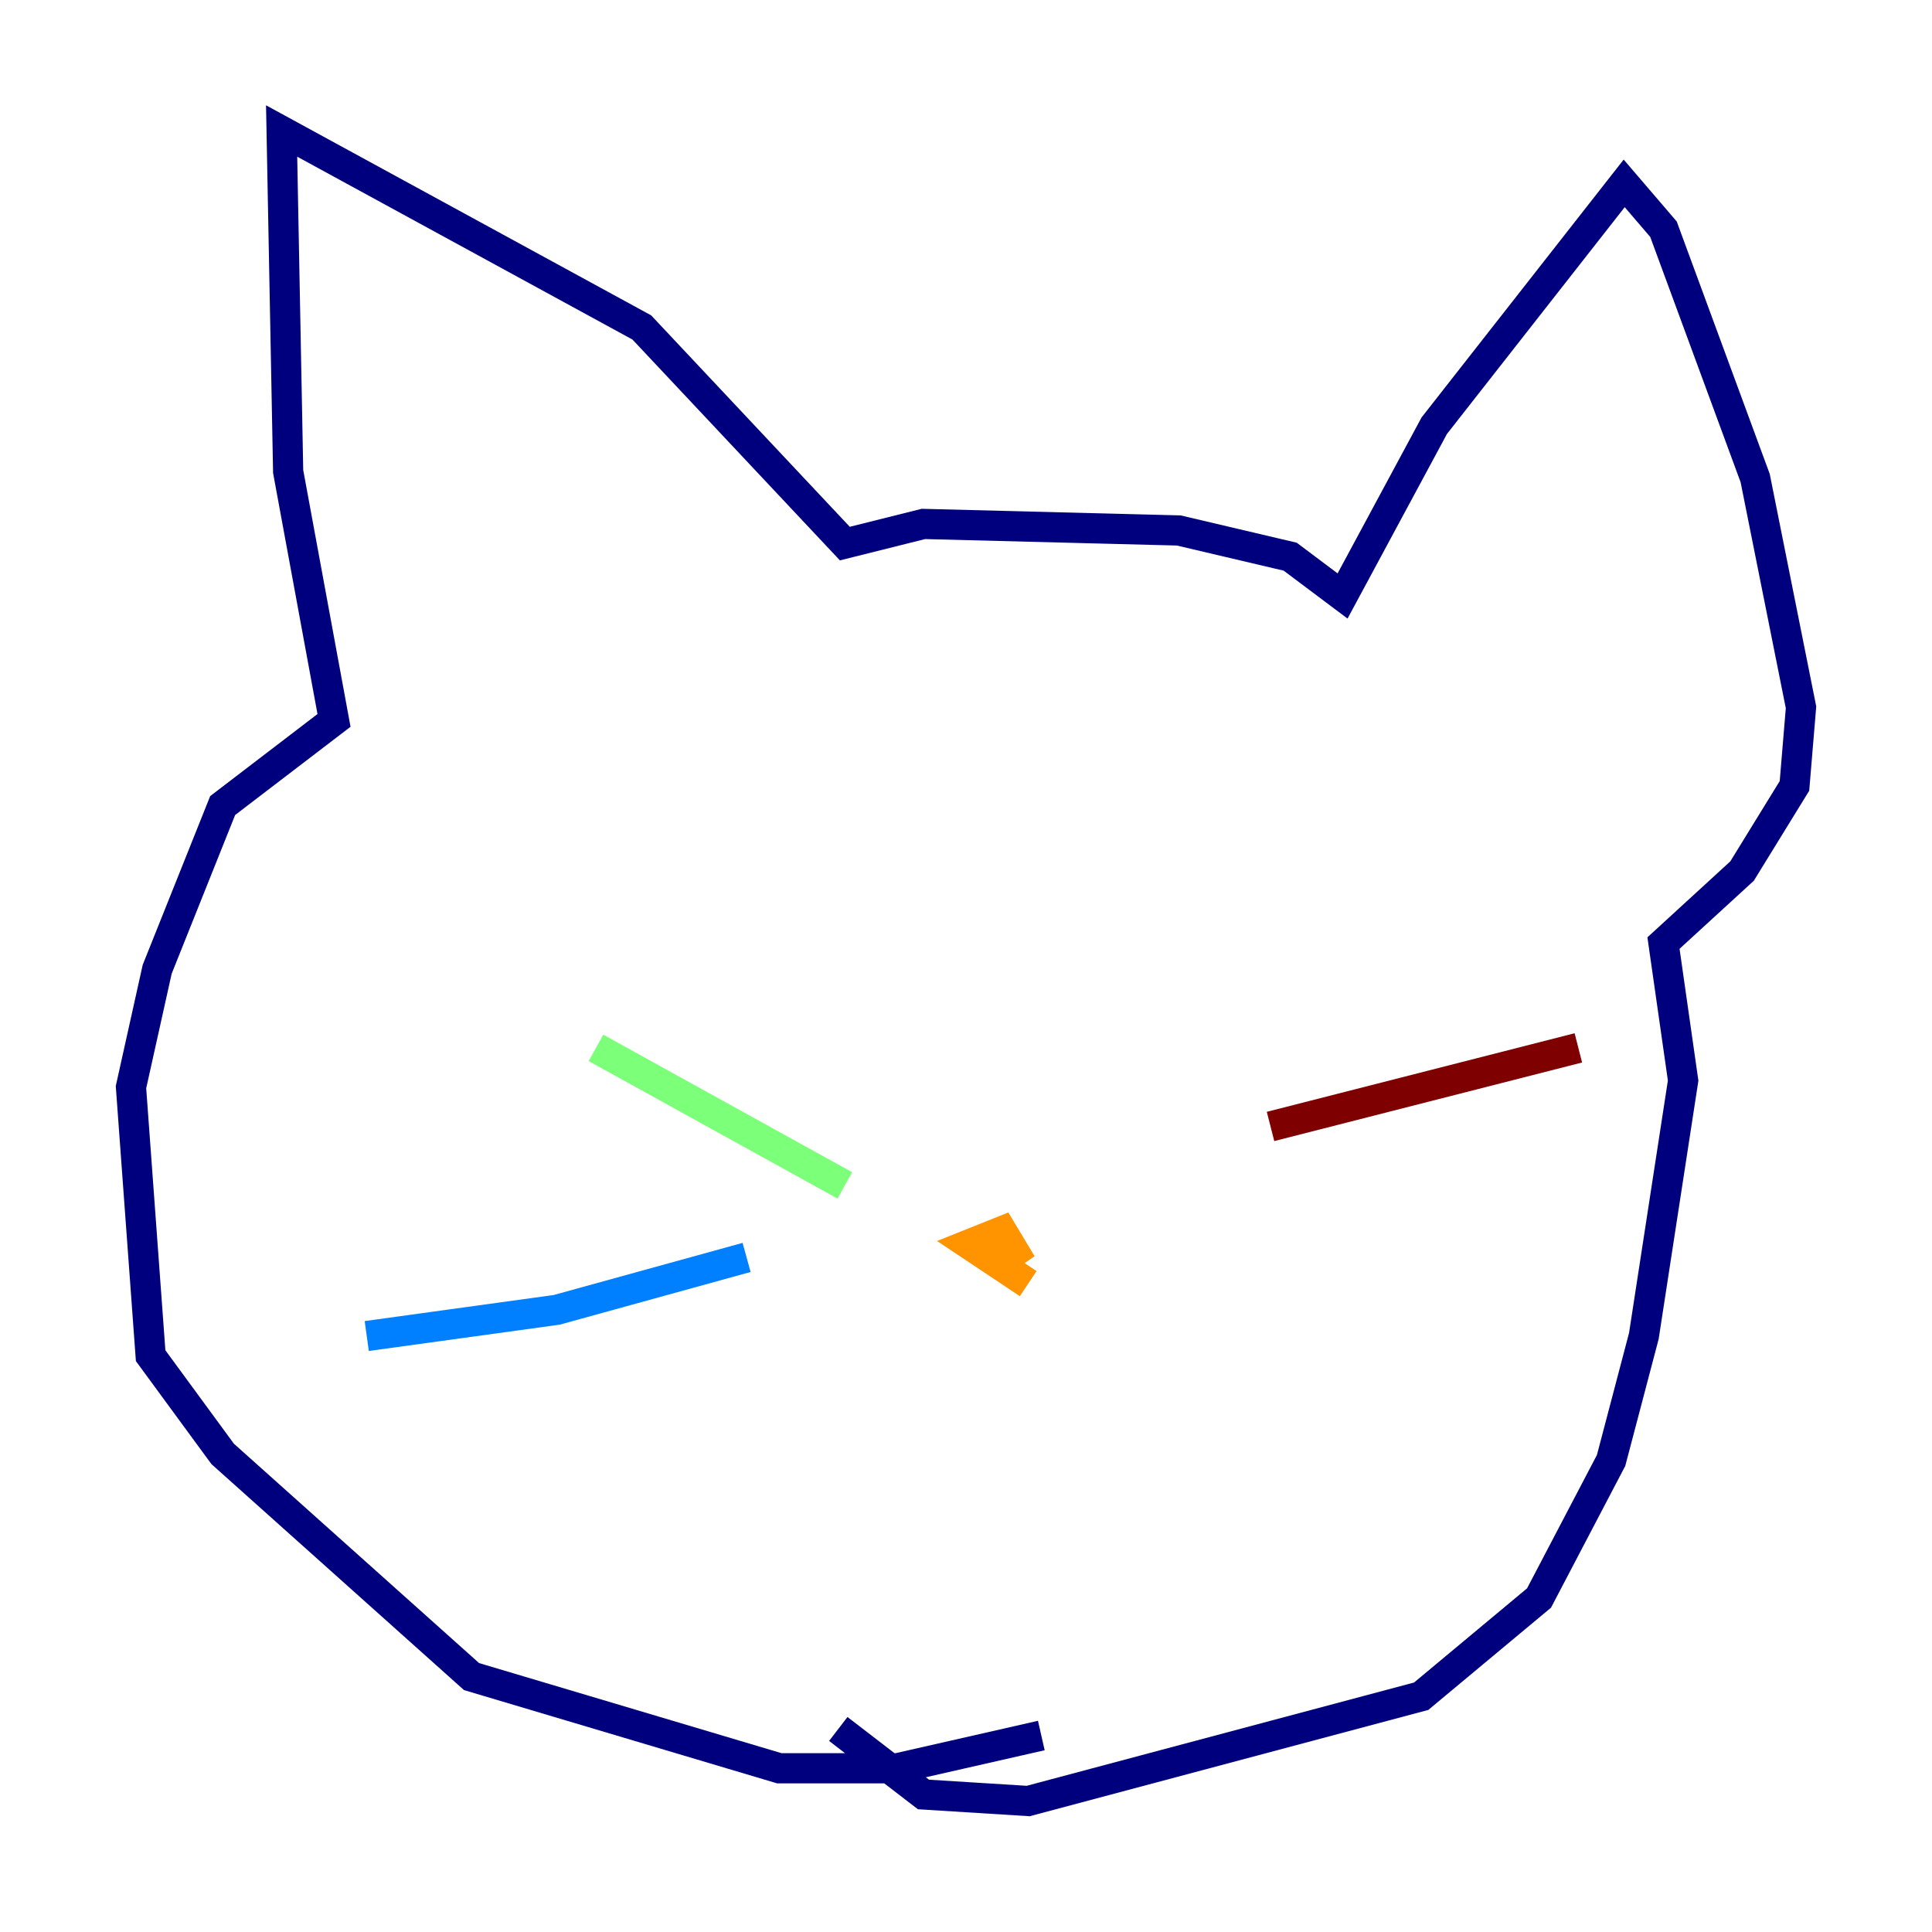 <?xml version="1.0" encoding="utf-8" ?>
<svg baseProfile="tiny" height="128" version="1.2" viewBox="0,0,128,128" width="128" xmlns="http://www.w3.org/2000/svg" xmlns:ev="http://www.w3.org/2001/xml-events" xmlns:xlink="http://www.w3.org/1999/xlink"><defs /><polyline fill="none" points="68.99,114.983 59.444,117.153 51.634,117.153 31.241,111.078 14.752,96.325 9.98,89.817 8.678,72.027 10.414,64.217 14.752,53.37 22.129,47.729 19.091,31.241 18.658,8.678 42.522,21.695 55.973,36.014 61.18,34.712 78.102,35.146 85.478,36.881 88.949,39.485 95.024,28.203 107.607,12.149 110.21,15.186 116.285,31.675 119.322,46.861 118.888,52.068 115.417,57.709 110.21,62.481 111.512,71.593 108.909,88.515 106.739,96.759 101.966,105.871 94.156,112.38 68.122,119.322 61.18,118.888 55.539,114.549" stroke="#00007f" stroke-width="2" /><polyline fill="none" points="24.298,88.515 36.881,86.78 49.464,83.308" stroke="#0080ff" stroke-width="2" /><polyline fill="none" points="39.485,69.424 55.973,78.536" stroke="#7cff79" stroke-width="2" /><polyline fill="none" points="68.122,85.044 64.217,82.441 66.386,81.573 67.688,83.742 65.953,81.573" stroke="#ff9400" stroke-width="2" /><polyline fill="none" points="84.176,74.63 104.57,69.424" stroke="#7f0000" stroke-width="2" /></svg>